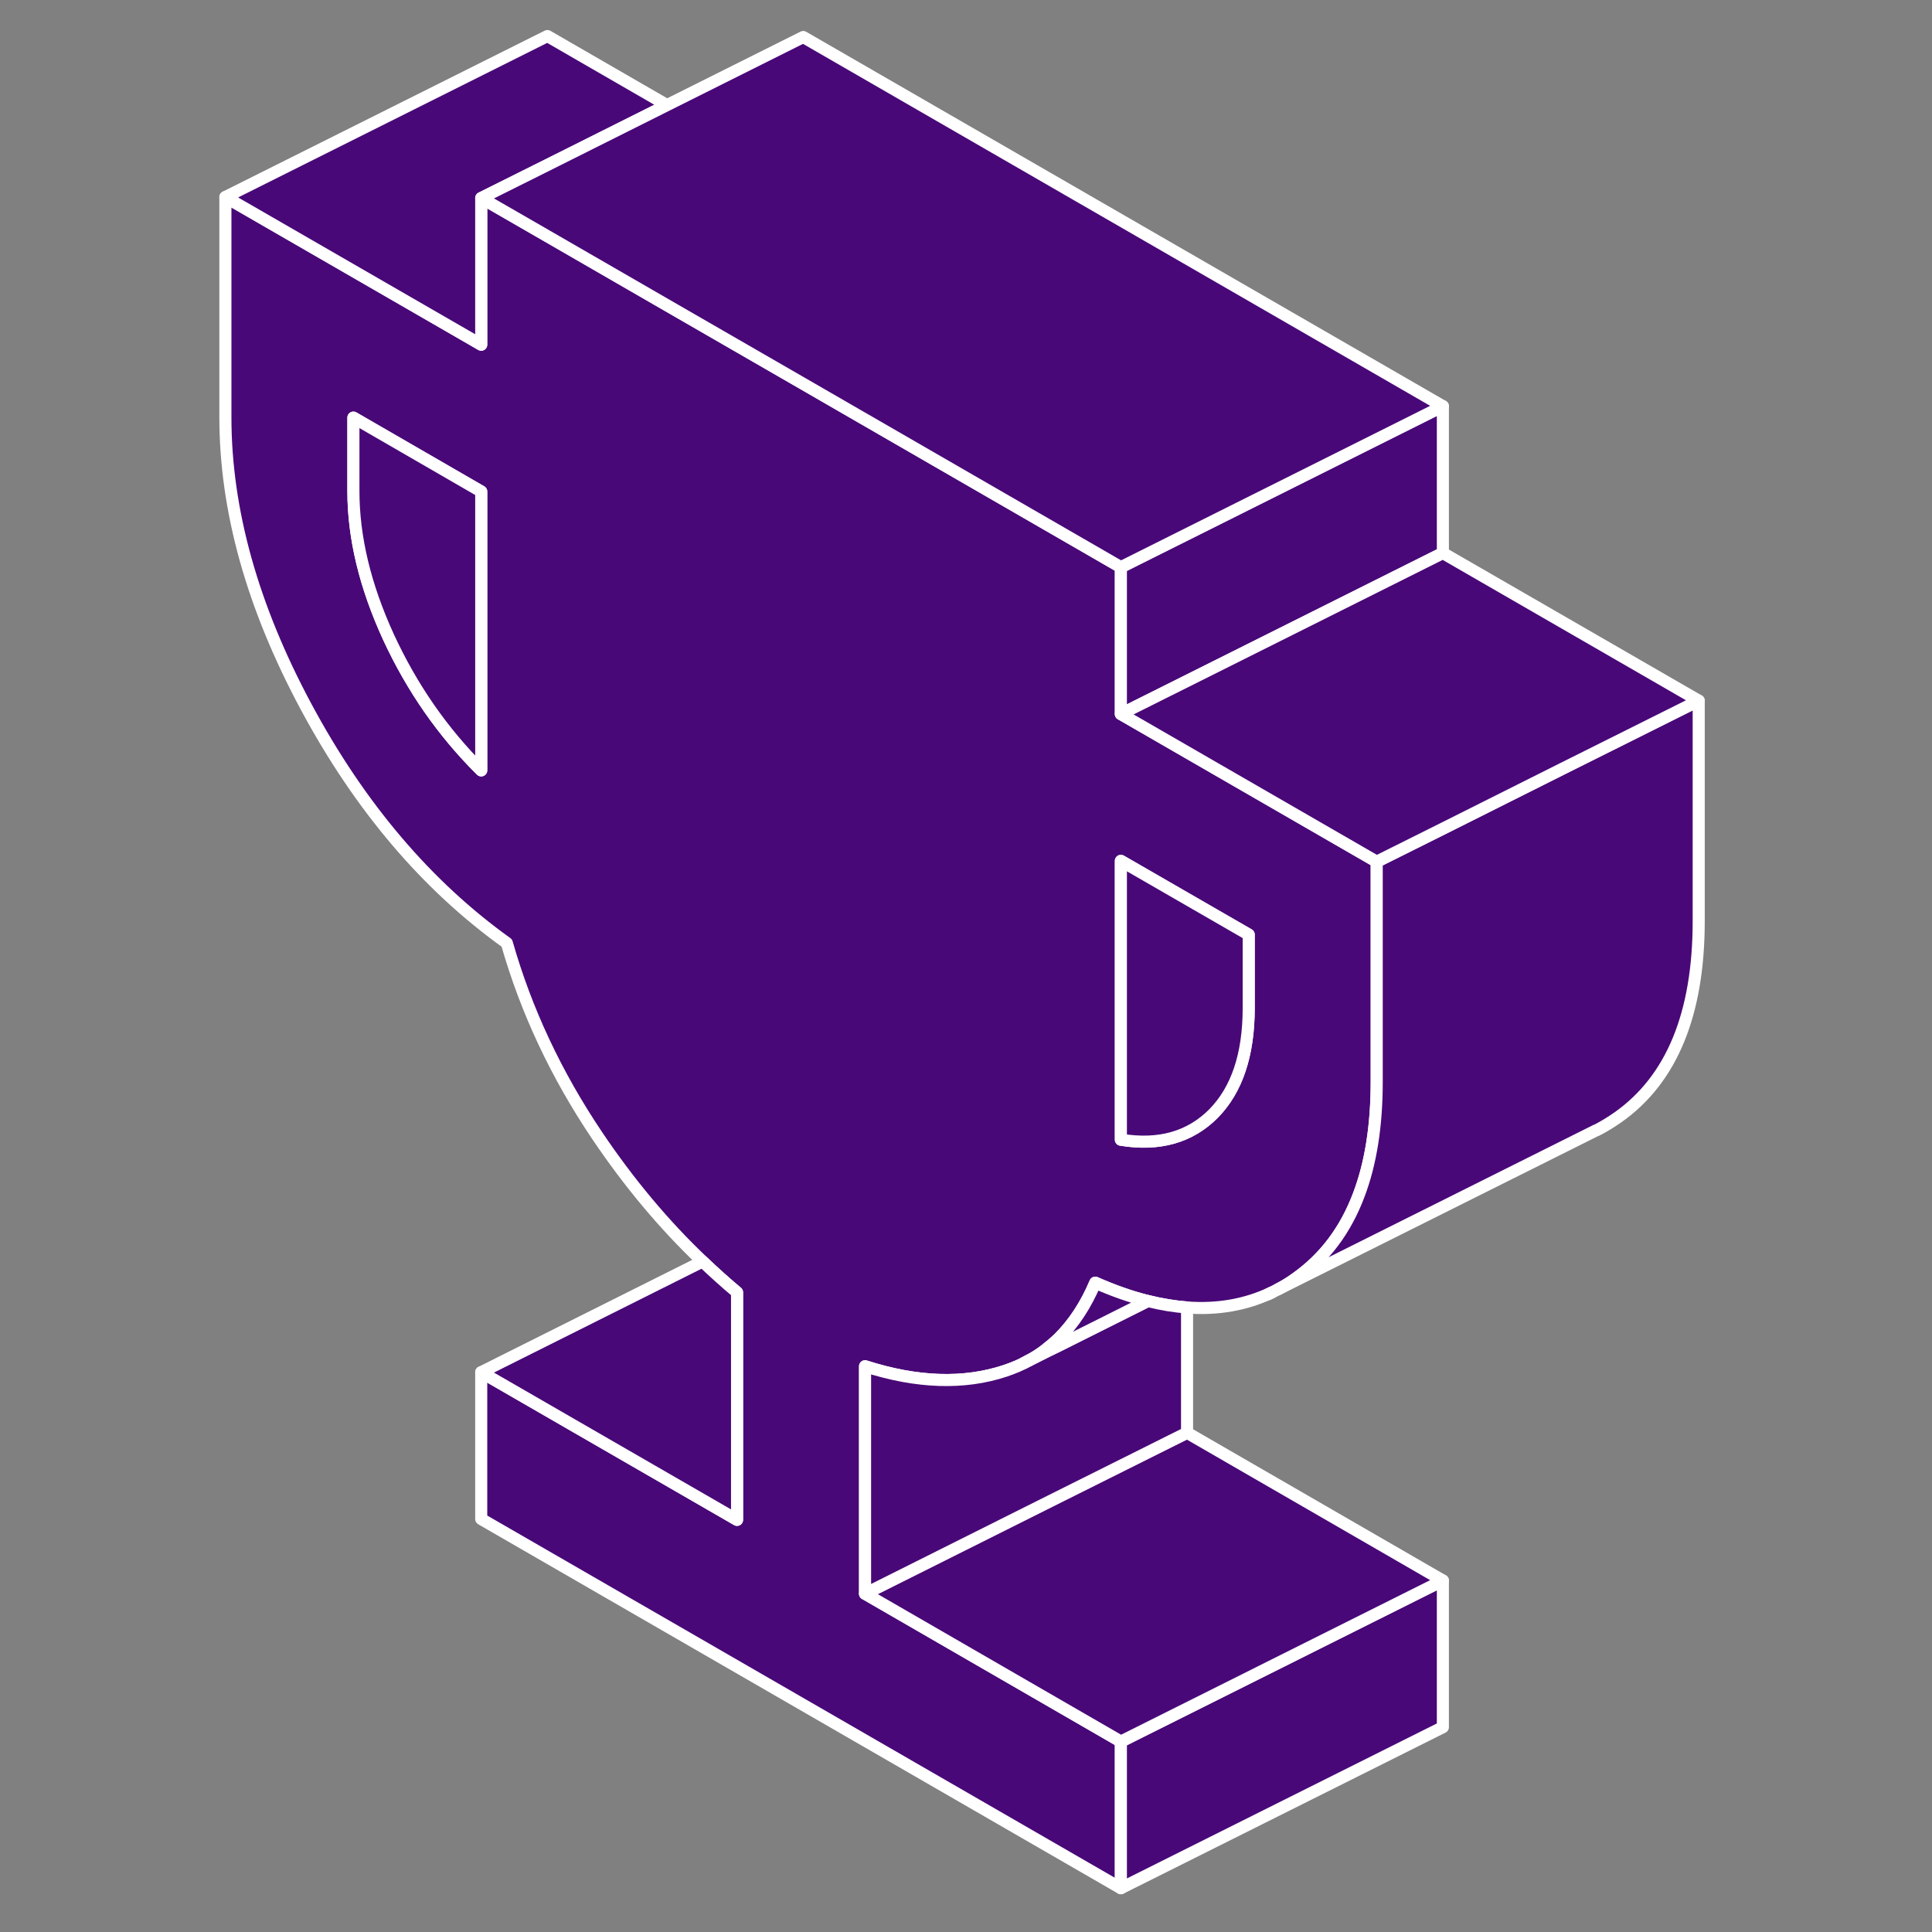 <svg width="160" height="160" viewBox="0 0 160 160" fill="none" xmlns="http://www.w3.org/2000/svg">
<rect x="0" y="0" width="160" height="160" fill="#808080" stroke="none"/>
<g id="Frame">
<path id="Vector" d="M92.826 59.134V46.974L66.519 31.787L55.933 25.68L45.333 19.56L39.853 16.4V28.547L18.666 16.32V34.56C18.666 42.254 20.906 50.254 25.359 58.547C29.813 66.84 35.359 73.36 41.973 78.094C43.559 83.667 46.052 88.987 49.452 94.04C52.092 97.96 54.999 101.44 58.186 104.467C59.119 105.36 60.066 106.214 61.039 107.027V125.867L39.853 113.64V125.8L92.826 156.374V144.227L71.639 131.987V113.147C75.959 114.534 79.826 114.654 83.226 113.534C83.933 113.294 84.612 113.014 85.239 112.654C85.679 112.414 86.106 112.147 86.506 111.84C86.919 111.52 87.319 111.187 87.706 110.814C88.919 109.6 89.933 108.067 90.706 106.227C92.213 106.894 93.653 107.4 95.053 107.747H95.066C96.186 108.027 97.266 108.2 98.306 108.28C100.853 108.467 103.199 108.054 105.319 107.04L105.839 106.774C106.346 106.52 106.839 106.214 107.319 105.867C109.679 104.2 111.426 101.894 112.533 98.947C113.519 96.347 114.013 93.227 114.013 89.6V71.36L92.826 59.134ZM39.853 63.8C36.679 60.654 34.119 56.974 32.172 52.76C30.239 48.547 29.266 44.52 29.266 40.667V34.587L39.853 40.707V63.8ZM103.412 83.48C103.412 87.334 102.439 90.24 100.506 92.214C98.559 94.174 95.999 94.907 92.826 94.387V71.294L103.412 77.4V83.48Z" fill="#490878" stroke="white" stroke-linecap="round" stroke-linejoin="round"/>
<path id="Vector_2" d="M39.854 40.706V63.799C36.681 60.653 34.121 56.973 32.174 52.759C30.241 48.546 29.268 44.519 29.268 40.666V34.586L39.854 40.706Z" fill="#490878" stroke="white" stroke-linecap="round" stroke-linejoin="round"/>
<path id="Vector_3" d="M103.413 77.4V83.48C103.413 87.333 102.44 90.24 100.506 92.213C98.559 94.173 95.999 94.906 92.826 94.386V71.293L103.413 77.4Z" fill="#490878" stroke="white" stroke-linecap="round" stroke-linejoin="round"/>
<path id="Vector_4" d="M119.493 130.893V143.039L92.826 156.373V144.226L108.213 136.533L119.493 130.893Z" fill="#490878" stroke="white" stroke-linecap="round" stroke-linejoin="round"/>
<path id="Vector_5" d="M119.494 130.894L108.214 136.534L92.827 144.228L71.641 131.988L87.014 124.294L98.307 118.654L119.494 130.894Z" fill="#490878" stroke="white" stroke-linecap="round" stroke-linejoin="round"/>
<path id="Vector_6" d="M98.307 108.279V118.653L87.014 124.293L71.641 131.986V113.146C75.961 114.533 79.827 114.653 83.227 113.533C83.934 113.293 84.614 113.013 85.24 112.653L86.667 111.933L87.707 111.426L95.054 107.746H95.067C96.187 108.026 97.267 108.199 98.307 108.279Z" fill="#490878" stroke="white" stroke-linecap="round" stroke-linejoin="round"/>
<path id="Vector_7" d="M140.68 58.027V76.267C140.68 83.961 138.453 89.387 133.987 92.534C133.413 92.934 132.827 93.294 132.227 93.601H132.2L105.84 106.774C106.347 106.521 106.84 106.214 107.32 105.867C109.68 104.201 111.427 101.894 112.533 98.947C113.52 96.347 114.013 93.227 114.013 89.601V71.361L119.493 68.627L129.387 63.667L140.68 58.027Z" fill="#490878" stroke="white" stroke-linecap="round" stroke-linejoin="round"/>
<path id="Vector_8" d="M119.493 33.641V45.801L92.826 59.134V46.974L119.493 33.641Z" fill="#490878" stroke="white" stroke-linecap="round" stroke-linejoin="round"/>
<path id="Vector_9" d="M140.68 58.027L129.386 63.667L119.493 68.627L114.013 71.361L92.826 59.134L119.493 45.801L140.68 58.027Z" fill="#490878" stroke="white" stroke-linecap="round" stroke-linejoin="round"/>
<path id="Vector_10" d="M55.239 8.706L45.333 13.666L39.853 16.4V28.546L18.666 16.32L45.333 2.986L55.239 8.706Z" fill="#490878" stroke="white" stroke-linecap="round" stroke-linejoin="round"/>
<path id="Vector_11" d="M119.494 33.64L92.827 46.973L66.52 31.786L55.934 25.68L45.334 19.56L39.853 16.4L45.334 13.666L55.24 8.706L66.52 3.066L119.494 33.64Z" fill="#490878" stroke="white" stroke-linecap="round" stroke-linejoin="round"/>
<path id="Vector_12" d="M61.04 107.027V125.867L39.853 113.64L58.187 104.467C59.12 105.36 60.067 106.213 61.04 107.027Z" fill="#490878" stroke="white" stroke-linecap="round" stroke-linejoin="round"/>
<path id="Vector_13" d="M95.054 107.747L87.707 111.427L86.667 111.933L85.24 112.653C85.68 112.413 86.107 112.147 86.507 111.84C86.92 111.52 87.32 111.187 87.707 110.813C88.92 109.6 89.934 108.067 90.707 106.227C92.214 106.893 93.654 107.4 95.054 107.747Z" fill="#490878" stroke="white" stroke-linecap="round" stroke-linejoin="round"/>
<g id="Vector_14">
<path d="M85.239 112.652L84.812 112.866L85.239 112.652Z" fill="#490878"/>
<path d="M85.239 112.652L84.812 112.866" stroke="white" stroke-linecap="round" stroke-linejoin="round"/>
</g>
<g id="Vector_15">
<path d="M105.319 107.039L105.053 107.172L105.319 107.039Z" fill="#490878"/>
<path d="M105.319 107.039L105.053 107.172" stroke="white" stroke-linecap="round" stroke-linejoin="round"/>
</g>
</g>
</svg>
